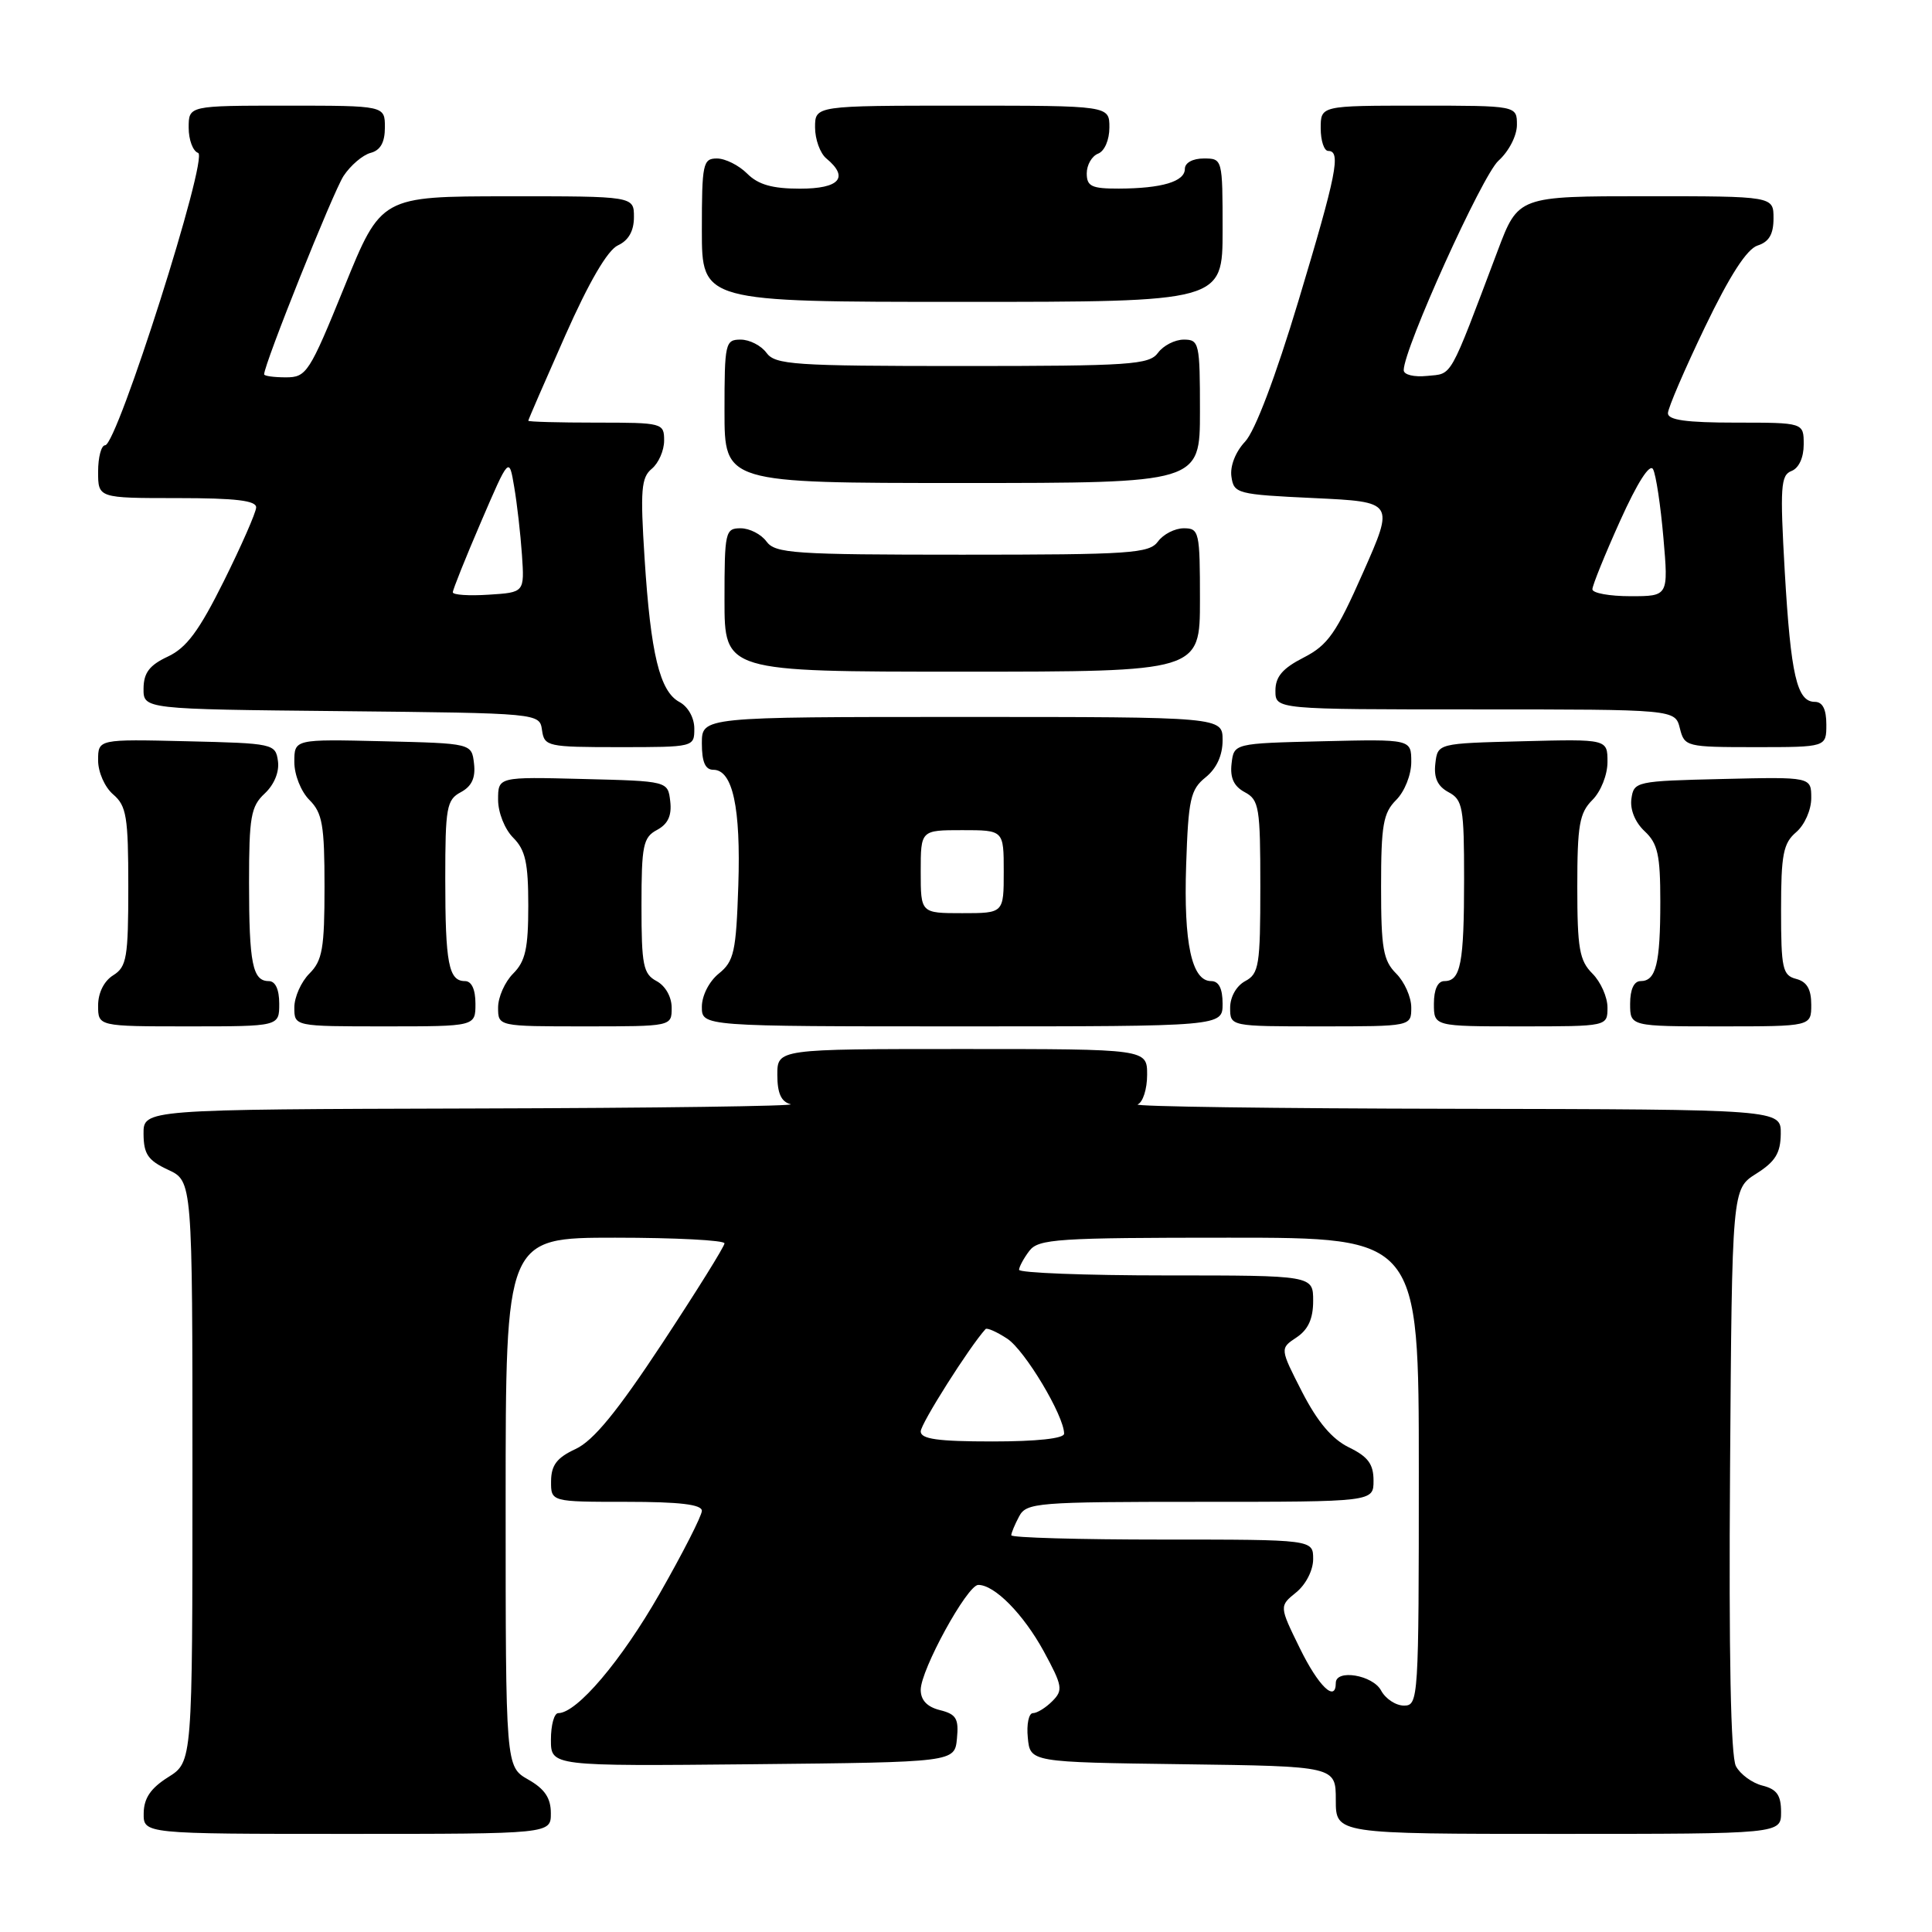 <?xml version="1.0" encoding="UTF-8" standalone="no"?>
<!DOCTYPE svg PUBLIC "-//W3C//DTD SVG 1.1//EN" "http://www.w3.org/Graphics/SVG/1.1/DTD/svg11.dtd" >
<svg xmlns="http://www.w3.org/2000/svg" xmlns:xlink="http://www.w3.org/1999/xlink" version="1.1" viewBox="0 0 256 256">
 <g >
 <path fill="currentColor"
d=" M 72.99 240.25 C 72.99 238.25 72.18 237.04 69.99 235.80 C 67.00 234.09 67.00 234.09 67.00 199.05 C 67.00 164.00 67.00 164.00 81.50 164.00 C 89.47 164.00 96.00 164.34 96.00 164.75 C 96.00 165.16 92.28 171.12 87.75 178.00 C 81.76 187.08 78.62 190.91 76.27 192.00 C 73.79 193.15 73.04 194.14 73.02 196.25 C 73.00 199.00 73.00 199.00 83.00 199.00 C 90.04 199.00 93.00 199.35 93.00 200.19 C 93.00 200.84 90.48 205.78 87.41 211.16 C 82.32 220.07 76.44 227.00 73.97 227.00 C 73.43 227.00 73.00 228.58 73.00 230.52 C 73.00 234.03 73.00 234.03 99.75 233.77 C 126.50 233.50 126.50 233.50 126.80 230.37 C 127.06 227.73 126.71 227.14 124.55 226.60 C 122.85 226.18 122.00 225.28 122.00 223.91 C 122.00 221.26 128.16 210.03 129.62 210.01 C 131.78 209.99 135.61 213.88 138.31 218.82 C 140.79 223.39 140.89 223.96 139.44 225.41 C 138.57 226.29 137.41 227.00 136.87 227.00 C 136.32 227.00 136.01 228.46 136.19 230.25 C 136.50 233.50 136.50 233.50 156.75 233.77 C 177.00 234.04 177.00 234.04 177.00 238.52 C 177.00 243.00 177.00 243.00 206.50 243.00 C 236.00 243.00 236.00 243.00 236.00 240.11 C 236.00 237.87 235.44 237.08 233.53 236.60 C 232.17 236.26 230.59 235.10 230.02 234.03 C 229.33 232.76 229.07 219.23 229.24 194.81 C 229.50 157.54 229.50 157.54 232.71 155.52 C 235.23 153.93 235.93 152.80 235.96 150.25 C 236.00 147.00 236.00 147.00 192.75 146.92 C 168.96 146.88 150.06 146.62 150.75 146.34 C 151.44 146.06 152.00 144.30 152.00 142.42 C 152.00 139.00 152.00 139.00 127.50 139.00 C 103.00 139.00 103.00 139.00 103.00 142.43 C 103.00 144.85 103.51 145.99 104.75 146.31 C 105.71 146.56 86.81 146.82 62.75 146.88 C 19.00 147.00 19.00 147.00 19.02 150.25 C 19.04 152.93 19.61 153.76 22.27 155.00 C 25.50 156.50 25.50 156.50 25.50 194.98 C 25.50 233.46 25.50 233.46 22.29 235.48 C 19.97 236.94 19.07 238.26 19.04 240.25 C 19.00 243.00 19.00 243.00 46.00 243.00 C 73.00 243.00 73.00 243.00 72.99 240.25 Z  M 37.00 133.00 C 37.00 131.10 36.49 130.00 35.61 130.00 C 33.47 130.00 33.00 127.67 33.00 116.96 C 33.00 108.24 33.24 106.85 35.08 105.14 C 36.34 103.96 37.03 102.27 36.83 100.85 C 36.51 98.55 36.23 98.49 24.75 98.22 C 13.00 97.94 13.00 97.94 13.00 100.75 C 13.00 102.32 13.88 104.31 15.00 105.27 C 16.76 106.78 17.00 108.22 17.00 117.48 C 17.00 126.90 16.79 128.11 15.00 129.23 C 13.78 129.99 13.00 131.56 13.00 133.24 C 13.00 136.00 13.00 136.00 25.00 136.00 C 37.00 136.00 37.00 136.00 37.00 133.00 Z  M 63.00 133.00 C 63.00 131.10 62.49 130.00 61.61 130.00 C 59.45 130.00 59.00 127.66 59.00 116.45 C 59.00 106.99 59.18 105.97 61.06 104.97 C 62.51 104.19 63.03 103.07 62.81 101.18 C 62.50 98.50 62.50 98.50 50.75 98.22 C 39.00 97.94 39.00 97.94 39.00 100.97 C 39.00 102.67 39.88 104.88 41.00 106.00 C 42.72 107.72 43.00 109.33 43.00 117.50 C 43.00 125.67 42.72 127.28 41.00 129.00 C 39.90 130.10 39.00 132.12 39.00 133.50 C 39.00 136.00 39.00 136.00 51.00 136.00 C 63.00 136.00 63.00 136.00 63.00 133.00 Z  M 89.00 133.54 C 89.00 132.09 88.17 130.63 87.00 130.00 C 85.23 129.05 85.00 127.91 85.00 120.00 C 85.00 112.01 85.22 110.95 87.06 109.97 C 88.51 109.19 89.03 108.07 88.81 106.18 C 88.50 103.50 88.50 103.50 77.25 103.22 C 66.00 102.93 66.00 102.93 66.00 105.97 C 66.00 107.67 66.88 109.88 68.00 111.00 C 69.62 112.62 70.00 114.33 70.00 120.00 C 70.00 125.67 69.62 127.38 68.00 129.00 C 66.90 130.10 66.00 132.12 66.00 133.50 C 66.00 136.00 66.00 136.00 77.50 136.00 C 89.00 136.00 89.00 136.00 89.00 133.54 Z  M 162.00 133.00 C 162.00 130.98 161.50 130.00 160.48 130.00 C 157.91 130.00 156.83 124.97 157.17 114.66 C 157.46 105.88 157.74 104.62 159.75 103.00 C 161.21 101.82 162.00 100.09 162.00 98.09 C 162.00 95.00 162.00 95.00 127.50 95.00 C 93.00 95.00 93.00 95.00 93.00 98.50 C 93.00 100.97 93.45 102.00 94.52 102.00 C 97.09 102.00 98.17 107.03 97.83 117.34 C 97.54 126.12 97.26 127.38 95.25 129.00 C 93.96 130.04 93.00 131.93 93.00 133.41 C 93.00 136.00 93.00 136.00 127.50 136.00 C 162.00 136.00 162.00 136.00 162.00 133.00 Z  M 187.00 133.50 C 187.00 132.12 186.10 130.10 185.00 129.00 C 183.28 127.28 183.00 125.67 183.00 117.50 C 183.00 109.33 183.28 107.72 185.00 106.00 C 186.12 104.88 187.00 102.67 187.00 100.97 C 187.00 97.94 187.00 97.94 175.25 98.22 C 163.50 98.50 163.50 98.50 163.19 101.18 C 162.97 103.07 163.49 104.19 164.94 104.97 C 166.84 105.98 167.00 106.98 167.00 117.50 C 167.00 127.91 166.82 129.03 165.00 130.00 C 163.83 130.63 163.00 132.09 163.00 133.54 C 163.00 136.00 163.00 136.00 175.00 136.00 C 187.00 136.00 187.00 136.00 187.00 133.50 Z  M 213.00 133.50 C 213.00 132.12 212.10 130.10 211.00 129.00 C 209.28 127.28 209.00 125.67 209.00 117.50 C 209.00 109.33 209.28 107.72 211.00 106.00 C 212.12 104.88 213.00 102.67 213.00 100.97 C 213.00 97.93 213.00 97.93 201.75 98.22 C 190.50 98.50 190.50 98.50 190.19 101.18 C 189.97 103.07 190.49 104.19 191.94 104.97 C 193.82 105.97 194.00 106.99 194.00 116.45 C 194.00 127.66 193.55 130.00 191.39 130.00 C 190.51 130.00 190.00 131.10 190.00 133.00 C 190.00 136.00 190.00 136.00 201.50 136.00 C 213.00 136.00 213.00 136.00 213.00 133.50 Z  M 240.00 133.12 C 240.00 131.07 239.42 130.08 238.00 129.71 C 236.20 129.24 236.00 128.35 236.00 120.58 C 236.00 113.22 236.29 111.73 238.00 110.27 C 239.12 109.31 240.00 107.32 240.00 105.75 C 240.00 102.94 240.00 102.94 228.25 103.22 C 216.77 103.49 216.49 103.55 216.17 105.85 C 215.97 107.27 216.66 108.96 217.92 110.14 C 219.66 111.76 220.00 113.27 220.00 119.46 C 220.00 127.71 219.43 130.00 217.39 130.00 C 216.51 130.00 216.00 131.10 216.00 133.00 C 216.00 136.00 216.00 136.00 228.00 136.00 C 240.00 136.00 240.00 136.00 240.00 133.12 Z  M 92.00 96.54 C 92.00 95.11 91.17 93.63 90.03 93.02 C 87.42 91.62 86.22 86.67 85.41 73.98 C 84.83 64.94 84.96 63.27 86.37 62.11 C 87.27 61.36 88.00 59.69 88.00 58.38 C 88.00 56.05 87.81 56.00 79.00 56.00 C 74.05 56.00 70.00 55.89 70.00 55.75 C 70.00 55.61 72.20 50.55 74.88 44.50 C 78.05 37.35 80.50 33.15 81.88 32.51 C 83.29 31.86 84.00 30.60 84.00 28.76 C 84.00 26.00 84.00 26.00 67.25 26.01 C 50.50 26.02 50.50 26.02 45.63 38.01 C 40.99 49.42 40.61 50.00 37.88 50.00 C 36.29 50.00 35.00 49.82 35.00 49.60 C 35.00 48.25 44.14 25.44 45.52 23.32 C 46.45 21.91 48.06 20.54 49.10 20.26 C 50.41 19.92 51.00 18.87 51.00 16.88 C 51.00 14.00 51.00 14.00 38.00 14.00 C 25.00 14.00 25.00 14.00 25.00 16.92 C 25.00 18.52 25.56 20.03 26.25 20.26 C 27.68 20.75 15.52 59.00 13.93 59.00 C 13.42 59.00 13.00 60.58 13.00 62.50 C 13.00 66.00 13.00 66.00 23.50 66.00 C 31.26 66.00 33.99 66.33 33.94 67.25 C 33.91 67.94 31.98 72.33 29.66 77.00 C 26.38 83.59 24.72 85.84 22.24 87.00 C 19.80 88.14 19.04 89.15 19.02 91.23 C 19.00 93.97 19.00 93.97 45.25 94.23 C 71.50 94.50 71.50 94.50 71.82 96.75 C 72.13 98.91 72.53 99.00 82.07 99.00 C 91.96 99.00 92.00 98.99 92.00 96.54 Z  M 242.00 96.00 C 242.00 93.98 241.50 93.00 240.48 93.00 C 238.10 93.00 237.29 89.48 236.49 75.75 C 235.85 64.52 235.95 62.96 237.38 62.41 C 238.36 62.03 239.00 60.64 239.00 58.89 C 239.00 56.00 239.00 56.00 230.00 56.00 C 223.46 56.00 221.00 55.66 221.01 54.75 C 221.02 54.06 223.23 48.93 225.91 43.35 C 229.22 36.47 231.47 32.99 232.90 32.53 C 234.40 32.05 235.00 31.04 235.00 28.93 C 235.00 26.00 235.00 26.00 218.09 26.00 C 201.17 26.00 201.17 26.00 198.44 33.25 C 191.93 50.50 192.50 49.47 189.12 49.81 C 187.36 49.99 186.00 49.66 186.00 49.05 C 186.00 46.22 196.40 23.24 198.55 21.30 C 199.93 20.06 201.00 17.98 201.00 16.55 C 201.00 14.00 201.00 14.00 188.00 14.00 C 175.00 14.00 175.00 14.00 175.00 17.00 C 175.00 18.65 175.45 20.00 176.00 20.00 C 177.72 20.00 177.12 23.02 172.05 39.87 C 169.02 49.93 166.30 57.12 164.98 58.52 C 163.71 59.87 162.97 61.76 163.17 63.15 C 163.49 65.41 163.90 65.52 174.13 66.00 C 184.76 66.50 184.76 66.50 180.62 75.85 C 177.06 83.91 175.96 85.48 172.74 87.13 C 169.94 88.56 169.00 89.67 169.00 91.52 C 169.00 94.00 169.00 94.00 195.48 94.00 C 221.96 94.00 221.96 94.00 222.59 96.50 C 223.20 98.94 223.42 99.00 232.61 99.00 C 242.00 99.00 242.00 99.00 242.00 96.00 Z  M 159.00 79.50 C 159.00 70.46 158.90 70.00 156.86 70.00 C 155.68 70.00 154.14 70.79 153.44 71.75 C 152.28 73.33 149.83 73.50 127.50 73.50 C 105.17 73.50 102.72 73.33 101.56 71.75 C 100.86 70.79 99.32 70.00 98.14 70.00 C 96.10 70.00 96.00 70.46 96.00 79.50 C 96.00 89.00 96.00 89.00 127.50 89.00 C 159.00 89.00 159.00 89.00 159.00 79.50 Z  M 159.00 54.50 C 159.00 45.46 158.90 45.00 156.86 45.00 C 155.68 45.00 154.14 45.79 153.44 46.75 C 152.28 48.33 149.83 48.50 127.50 48.50 C 105.17 48.50 102.72 48.33 101.56 46.75 C 100.86 45.79 99.32 45.00 98.14 45.00 C 96.10 45.00 96.00 45.46 96.00 54.50 C 96.00 64.00 96.00 64.00 127.50 64.00 C 159.00 64.00 159.00 64.00 159.00 54.50 Z  M 162.00 30.50 C 162.00 21.03 161.99 21.00 159.50 21.00 C 158.04 21.00 157.00 21.57 157.00 22.38 C 157.00 24.06 153.95 24.97 148.25 24.99 C 144.64 25.00 144.00 24.69 144.00 22.97 C 144.00 21.85 144.68 20.68 145.50 20.36 C 146.36 20.03 147.00 18.54 147.00 16.89 C 147.00 14.00 147.00 14.00 127.50 14.00 C 108.00 14.00 108.00 14.00 108.00 16.88 C 108.00 18.46 108.67 20.32 109.50 21.00 C 112.54 23.52 111.25 25.00 106.00 25.00 C 102.33 25.00 100.47 24.47 99.00 23.00 C 97.90 21.90 96.10 21.00 95.00 21.00 C 93.14 21.00 93.00 21.67 93.00 30.50 C 93.00 40.00 93.00 40.00 127.50 40.00 C 162.00 40.00 162.00 40.00 162.00 30.50 Z  M 183.00 224.00 C 181.90 221.95 177.00 221.13 177.00 223.00 C 177.00 225.65 174.70 223.44 172.24 218.41 C 169.50 212.82 169.50 212.82 171.75 211.00 C 173.03 209.96 174.00 208.07 174.00 206.59 C 174.00 204.00 174.00 204.00 154.00 204.00 C 143.00 204.00 134.00 203.75 134.00 203.43 C 134.00 203.12 134.47 202.00 135.04 200.93 C 136.01 199.11 137.35 199.00 159.04 199.00 C 182.00 199.00 182.00 199.00 182.00 196.19 C 182.00 194.00 181.27 193.02 178.75 191.79 C 176.51 190.70 174.59 188.43 172.54 184.45 C 169.59 178.68 169.59 178.68 171.79 177.22 C 173.34 176.19 174.00 174.75 174.00 172.38 C 174.00 169.00 174.00 169.00 154.50 169.00 C 143.78 169.00 135.01 168.66 135.03 168.25 C 135.05 167.84 135.66 166.71 136.39 165.75 C 137.60 164.16 140.09 164.00 162.86 164.00 C 188.00 164.00 188.00 164.00 188.00 195.00 C 188.00 225.15 187.95 226.00 186.04 226.00 C 184.95 226.00 183.59 225.10 183.00 224.00 Z  M 122.00 189.67 C 122.00 188.65 128.46 178.45 130.59 176.11 C 130.78 175.90 132.07 176.47 133.46 177.38 C 135.80 178.91 141.00 187.60 141.00 189.97 C 141.00 190.61 137.37 191.00 131.50 191.00 C 124.25 191.00 122.00 190.68 122.00 189.67 Z  M 122.00 115.50 C 122.00 110.00 122.00 110.00 127.50 110.00 C 133.00 110.00 133.00 110.00 133.00 115.50 C 133.00 121.00 133.00 121.00 127.50 121.00 C 122.00 121.00 122.00 121.00 122.00 115.50 Z  M 60.00 78.48 C 60.00 78.13 61.68 73.94 63.73 69.17 C 67.46 60.50 67.46 60.50 68.13 64.50 C 68.51 66.70 68.97 70.75 69.16 73.50 C 69.50 78.50 69.50 78.50 64.75 78.80 C 62.14 78.97 60.00 78.83 60.00 78.48 Z  M 211.00 78.08 C 211.00 77.58 212.65 73.50 214.67 69.02 C 216.96 63.94 218.61 61.36 219.04 62.18 C 219.43 62.91 220.04 66.99 220.41 71.25 C 221.08 79.00 221.08 79.00 216.04 79.00 C 213.27 79.00 211.00 78.59 211.00 78.08 Z "/>
</g>
</svg>